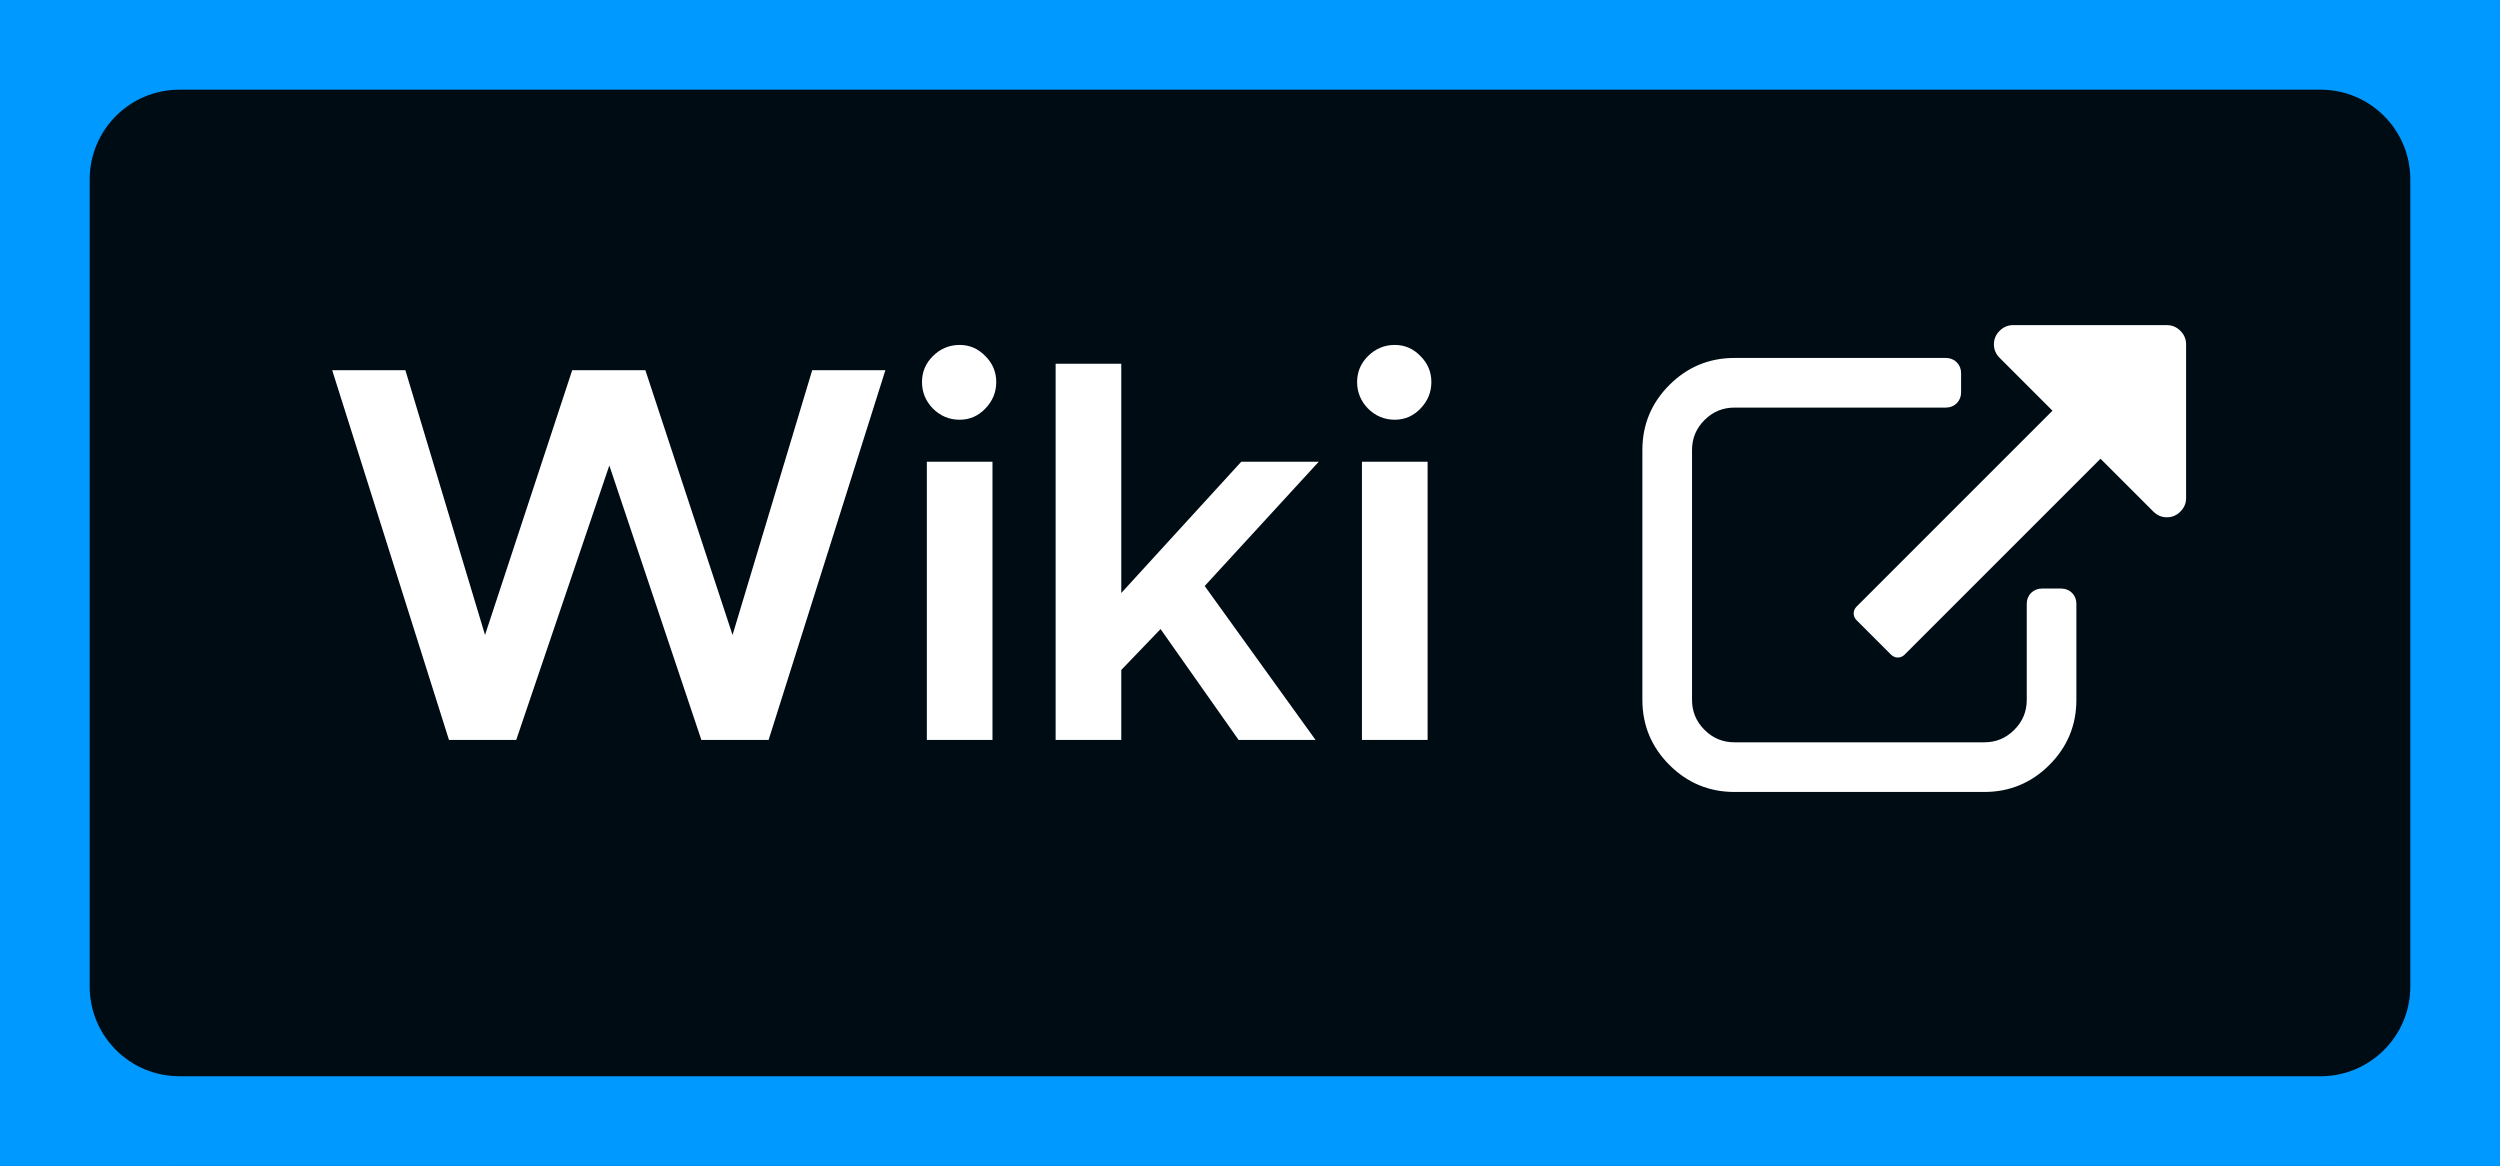 <svg width="223" height="104" viewBox="0 0 223 104" fill="none" xmlns="http://www.w3.org/2000/svg">
<rect x="0" y="0" width="223" height="104" fill="#333333" stroke="none"/>
<path d="M0 16C0 7.163 7.163 0 16 0H207C215.837 0 223 7.163 223 16V88C223 96.837 215.837 104 207 104H16C7.163 104 0 96.837 0 88V16Z" fill="#000C14"/>
<path d="M29.632 33.024H36.16L43.264 56.64L51.04 33.024H57.568L65.344 56.64L72.448 33.024H78.976L68.56 66H62.56L54.352 41.52L46.048 66H40.048L29.632 33.024ZM82.674 41.184H88.529V66H82.674V41.184ZM85.602 37.44C84.674 37.44 83.874 37.104 83.201 36.432C82.561 35.76 82.242 34.976 82.242 34.08C82.242 33.184 82.561 32.416 83.201 31.776C83.874 31.104 84.674 30.768 85.602 30.768C86.498 30.768 87.266 31.104 87.906 31.776C88.546 32.416 88.865 33.184 88.865 34.08C88.865 34.976 88.546 35.76 87.906 36.432C87.266 37.104 86.498 37.44 85.602 37.44ZM94.162 32.448H100.018V52.896L110.722 41.184H117.634L107.458 52.272L117.346 66H110.482L103.522 56.112L100.018 59.76V66H94.162V32.448ZM121.486 41.184H127.342V66H121.486V41.184ZM124.414 37.44C123.486 37.44 122.686 37.104 122.014 36.432C121.374 35.76 121.054 34.976 121.054 34.08C121.054 33.184 121.374 32.416 122.014 31.776C122.686 31.104 123.486 30.768 124.414 30.768C125.31 30.768 126.078 31.104 126.718 31.776C127.358 32.416 127.678 33.184 127.678 34.08C127.678 34.976 127.358 35.76 126.718 36.432C126.078 37.104 125.31 37.44 124.414 37.44Z" fill="white"/>
<path d="M184.964 53.857V62.429C184.964 64.62 184.183 66.501 182.628 68.056C181.072 69.612 179.192 70.393 177 70.393H154.714C152.523 70.393 150.642 69.612 149.087 68.056C147.531 66.501 146.75 64.62 146.75 62.429V40.143C146.75 37.951 147.531 36.071 149.087 34.515C150.642 32.96 152.523 32.179 154.714 32.179H173.571C173.88 32.179 174.152 32.28 174.364 32.493C174.577 32.705 174.679 32.977 174.679 33.286V35C174.679 35.309 174.577 35.58 174.364 35.793C174.152 36.005 173.88 36.107 173.571 36.107H154.714C153.603 36.107 152.657 36.5 151.864 37.293C151.072 38.086 150.679 39.031 150.679 40.143V62.429C150.679 63.54 151.072 64.486 151.864 65.279C152.657 66.071 153.603 66.464 154.714 66.464H177C178.112 66.464 179.057 66.071 179.85 65.279C180.643 64.486 181.036 63.54 181.036 62.429V53.857C181.036 53.548 181.138 53.277 181.35 53.064C181.563 52.852 181.834 52.75 182.143 52.75H183.857C184.166 52.75 184.437 52.852 184.65 53.064C184.862 53.277 184.964 53.548 184.964 53.857Z" fill="white" stroke="white" stroke-width="0.5"/>
<path d="M195 30.714V44.429C195 44.893 194.83 45.295 194.491 45.634C194.152 45.973 193.75 46.143 193.286 46.143C192.821 46.143 192.42 45.973 192.08 45.634L187.366 40.92L169.902 58.384C169.723 58.562 169.518 58.652 169.286 58.652C169.054 58.652 168.848 58.562 168.67 58.384L165.616 55.33C165.437 55.152 165.348 54.946 165.348 54.714C165.348 54.482 165.437 54.277 165.616 54.098L183.08 36.634L178.366 31.92C178.027 31.58 177.857 31.179 177.857 30.714C177.857 30.25 178.027 29.848 178.366 29.509C178.705 29.17 179.107 29 179.571 29H193.286C193.75 29 194.152 29.17 194.491 29.509C194.83 29.848 195 30.25 195 30.714Z" fill="white"/>
<path d="M16 8H207V-8H16V8ZM215 16V88H231V16H215ZM207 96H16V112H207V96ZM8 88V16H-8V88H8ZM16 96C11.582 96 8 92.418 8 88H-8C-8 101.255 2.745 112 16 112V96ZM215 88C215 92.418 211.418 96 207 96V112C220.255 112 231 101.255 231 88H215ZM207 8C211.418 8 215 11.582 215 16H231C231 2.745 220.255 -8 207 -8V8ZM16 -8C2.745 -8 -8 2.745 -8 16H8C8 11.582 11.582 8 16 8V-8Z" fill="#0099FF"/>
</svg>
